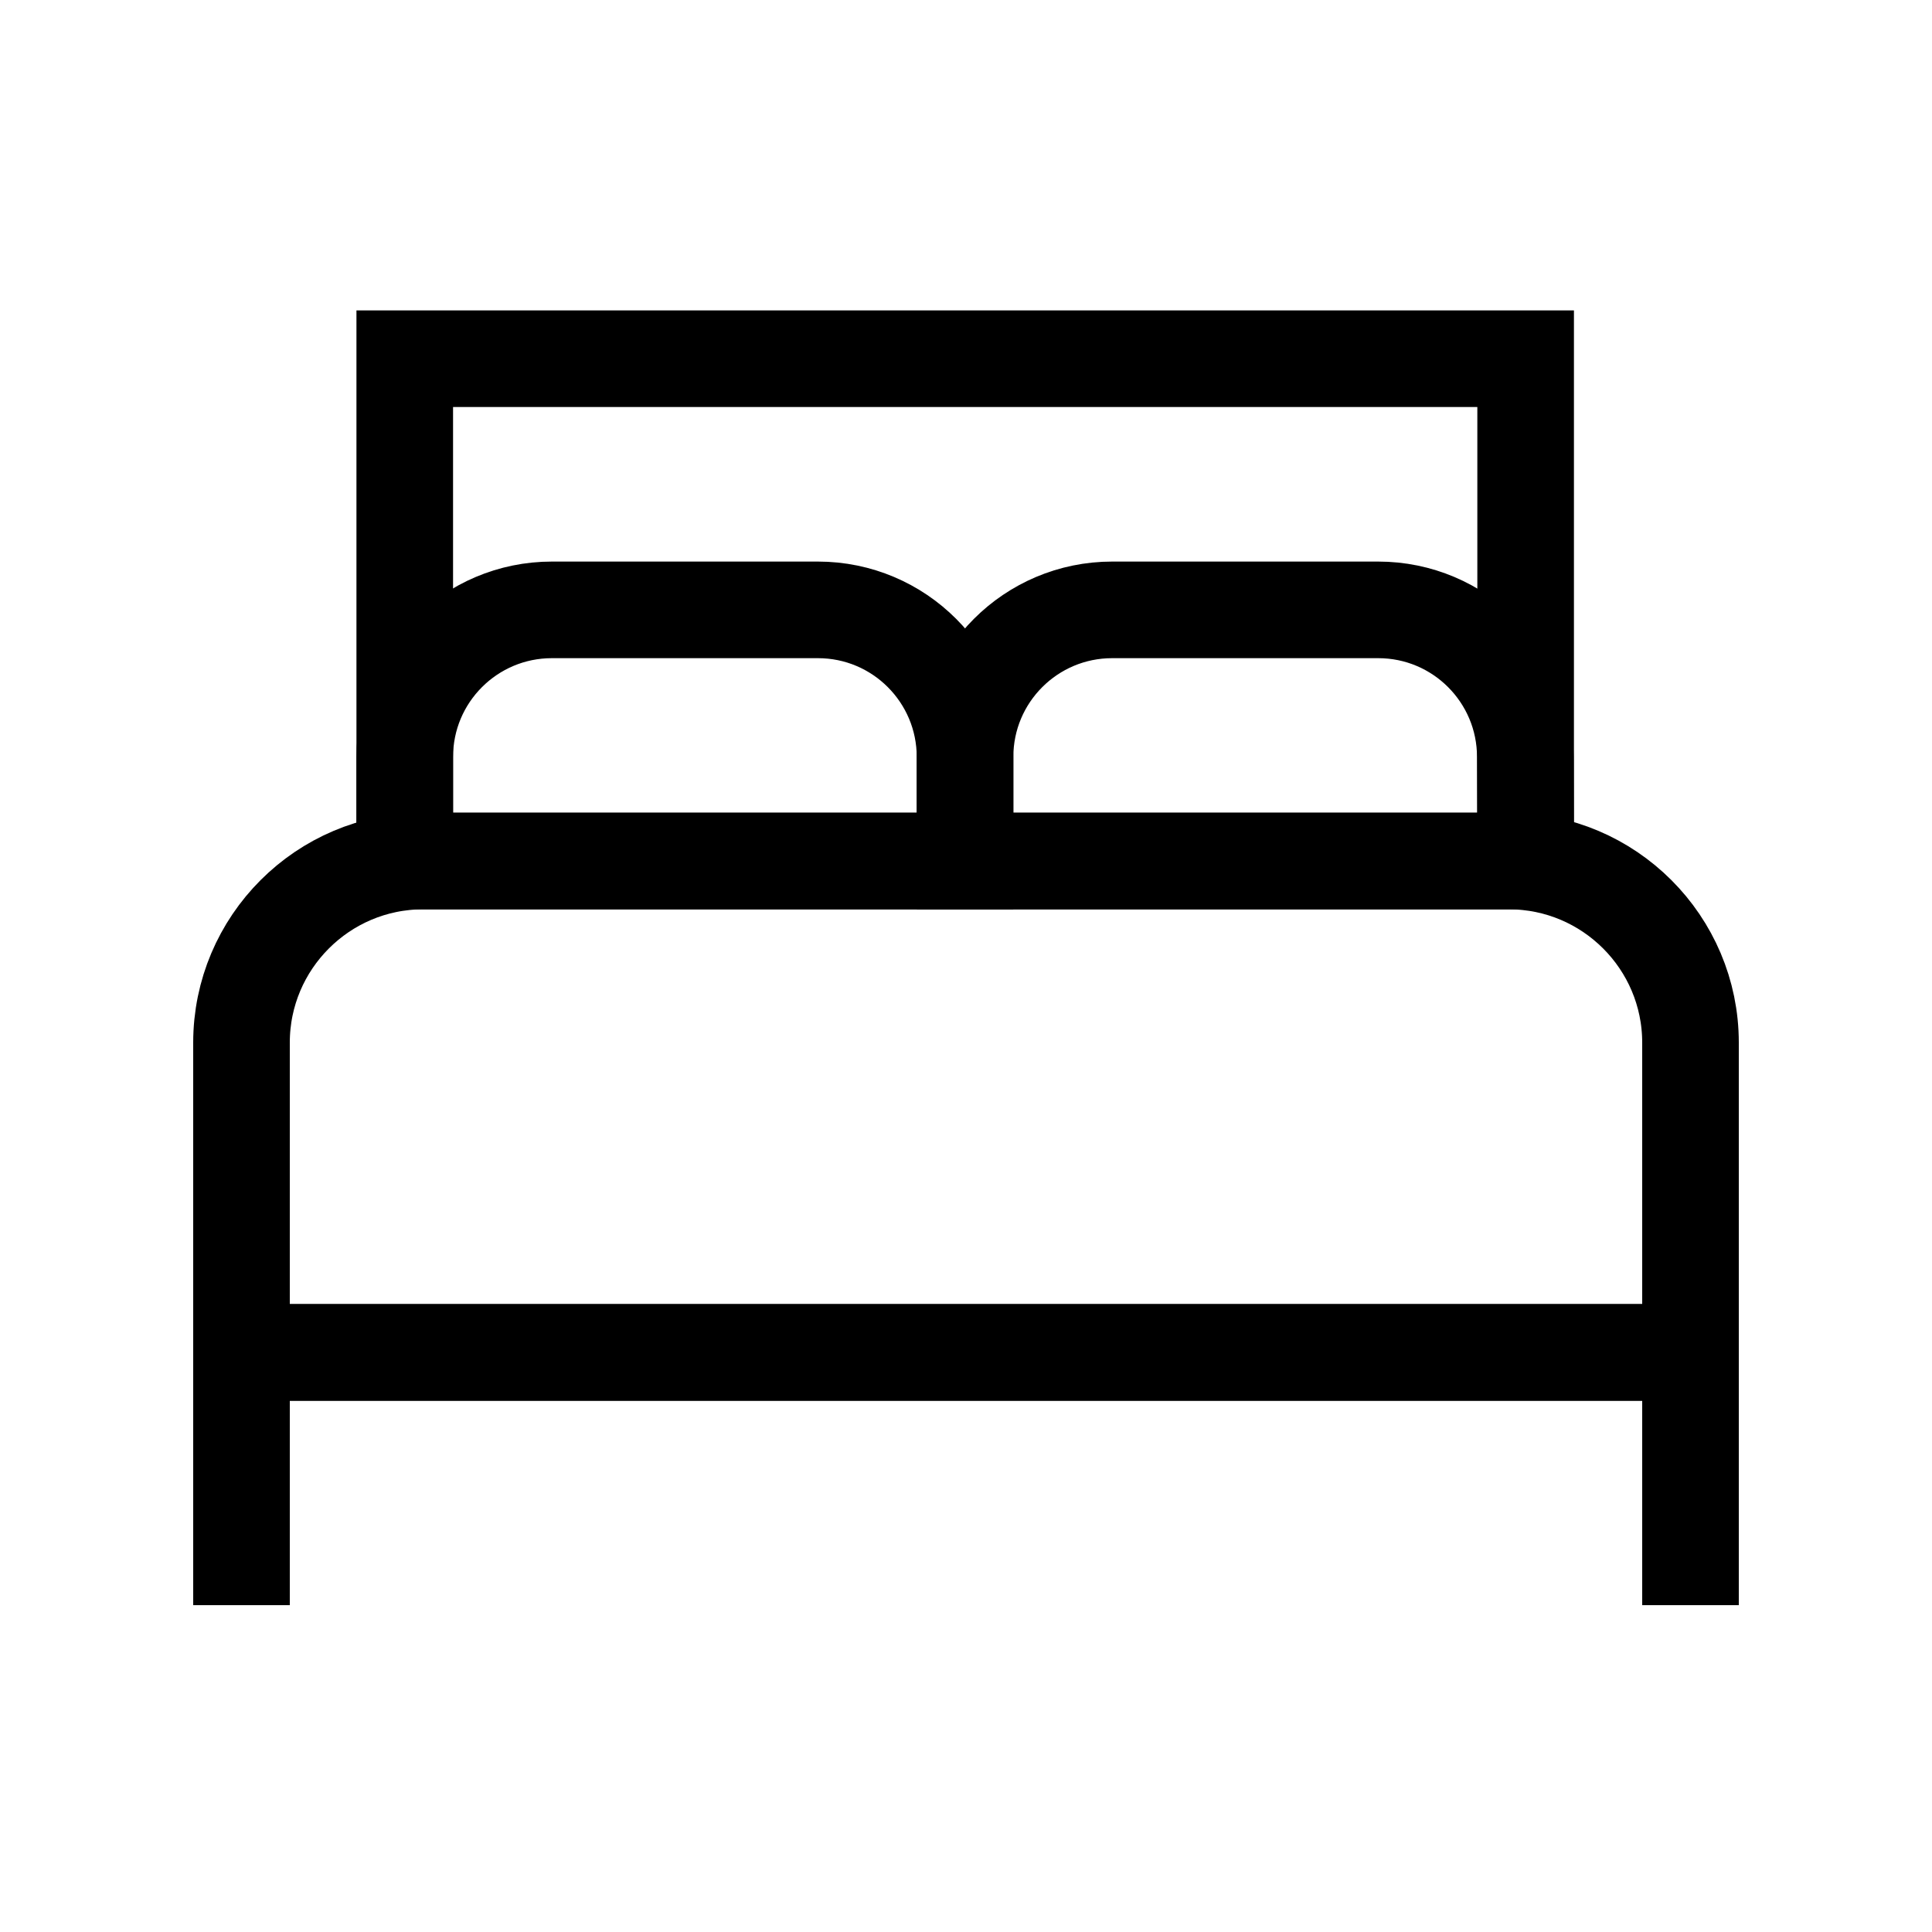 <?xml version="1.0" encoding="utf-8"?>
<!-- Generator: Adobe Illustrator 27.3.1, SVG Export Plug-In . SVG Version: 6.00 Build 0)  -->
<svg version="1.1" id="Livello_1" xmlns="http://www.w3.org/2000/svg" xmlns:xlink="http://www.w3.org/1999/xlink" x="0px" y="0px"
	 viewBox="0 0 600 600" style="enable-background:new 0 0 600 600;" xml:space="preserve">
<style type="text/css">
	.st0{fill:none;stroke:#000000;stroke-width:30;stroke-miterlimit:10;}
</style>
<g>
	<path class="st0" d="M300,111.4"/>
	<line class="st0" x1="75" y1="420" x2="525" y2="420"/>
	<path class="st0" d="M75,420v78.5V323.8c0-31.1,25.3-56.4,56.4-56.4h337.2c31.1,0,56.4,25.3,56.4,56.4v174.7V420H75z"/>
	<polyline class="st0" points="125.7,267.4 125.7,111.4 473.8,111.4 473.8,267.4 	"/>
	<path class="st0" d="M299.7,267.4h-174v-32.3c0-25.3,20.5-45.7,45.7-45.7H254c25.3,0,45.7,20.5,45.7,45.7V267.4z"/>
	<path class="st0" d="M473.8,267.4H299.7v-32.3c0-25.3,20.5-45.7,45.7-45.7H428c25.3,0,45.7,20.5,45.7,45.7L473.8,267.4L473.8,267.4
		z"/>
</g>
</svg>
